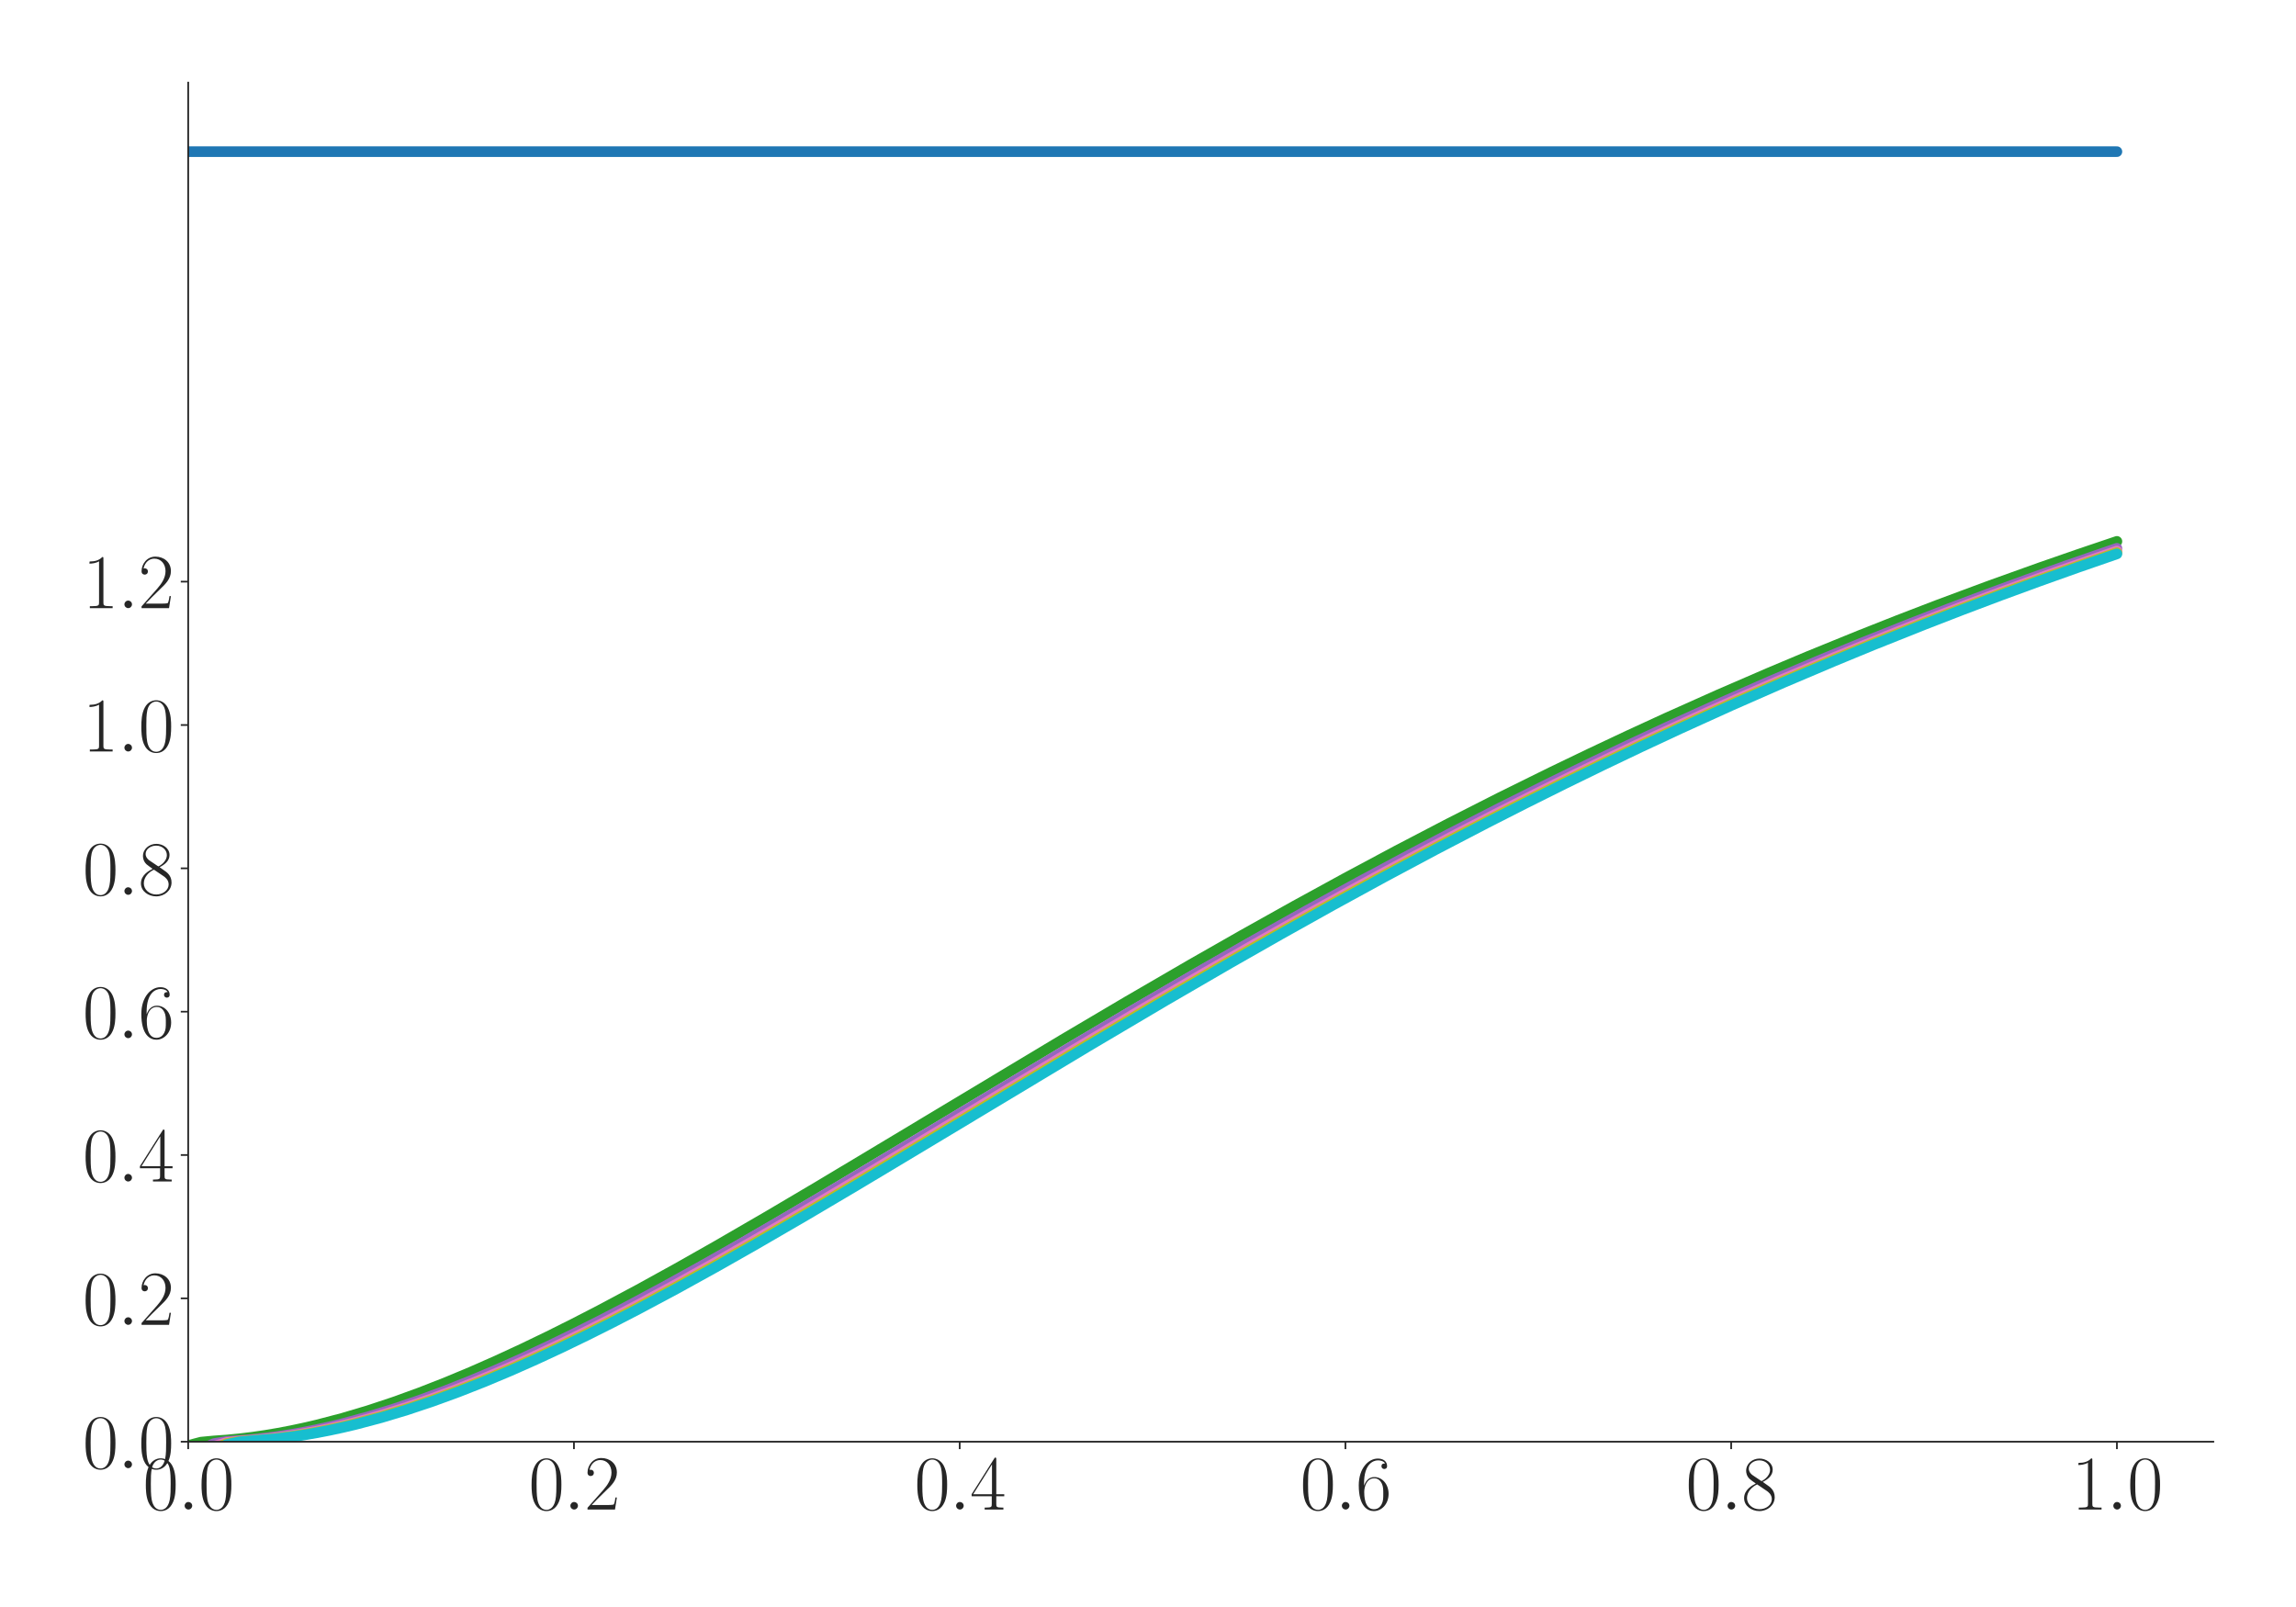 <?xml version="1.0" encoding="utf-8" standalone="no"?>
<!DOCTYPE svg PUBLIC "-//W3C//DTD SVG 1.1//EN"
  "http://www.w3.org/Graphics/SVG/1.1/DTD/svg11.dtd">
<svg xmlns:xlink="http://www.w3.org/1999/xlink" width="1080pt" height="756pt" viewBox="0 0 1080 756" xmlns="http://www.w3.org/2000/svg" version="1.1">
 <defs>
  <style type="text/css">*{stroke-linejoin: round; stroke-linecap: butt}</style>
 </defs>
 <g id="figure_1">
  <g id="patch_1">
   <path d="M 0 756 
L 1080 756 
L 1080 0 
L 0 0 
z
" style="fill: #ffffff"/>
  </g>
  <g id="axes_1">
   <g id="patch_2">
    <path d="M 88.532 678.237 
L 1041.12 678.237 
L 1041.12 38.88 
L 88.532 38.88 
z
" style="fill: #ffffff"/>
   </g>
   <g id="matplotlib.axis_1">
    <g id="xtick_1">
     <g id="line2d_1">
      <defs>
       <path id="m8b9a5d7b5c" d="M 0 0 
L 0 3.5 
" style="stroke: #262626; stroke-width: 0.8"/>
      </defs>
      <g>
       <use xlink:href="#m8b9a5d7b5c" x="88.532" y="678.237" style="fill: #262626; stroke: #262626; stroke-width: 0.8"/>
      </g>
     </g>
     <g id="text_1">
      <!-- $\mathdefault{0.0}$ -->
      <g style="fill: #262626" transform="translate(67.206 710.144) scale(0.36 -0.36)">
       <defs>
        <path id="CMR17-30" d="M 2688 2025 
C 2688 2416 2682 3080 2413 3591 
C 2176 4039 1798 4198 1466 4198 
C 1158 4198 768 4058 525 3597 
C 269 3118 243 2524 243 2025 
C 243 1661 250 1106 448 619 
C 723 -39 1216 -128 1466 -128 
C 1760 -128 2208 -7 2470 600 
C 2662 1042 2688 1559 2688 2025 
z
M 1466 -26 
C 1056 -26 813 325 723 812 
C 653 1188 653 1738 653 2096 
C 653 2588 653 2997 736 3387 
C 858 3929 1216 4096 1466 4096 
C 1728 4096 2067 3923 2189 3400 
C 2272 3036 2278 2607 2278 2096 
C 2278 1680 2278 1169 2202 792 
C 2067 95 1690 -26 1466 -26 
z
" transform="scale(0.016)"/>
        <path id="CMMI12-3a" d="M 1178 307 
C 1178 492 1024 619 870 619 
C 685 619 557 466 557 313 
C 557 128 710 0 864 0 
C 1050 0 1178 153 1178 307 
z
" transform="scale(0.016)"/>
       </defs>
       <use xlink:href="#CMR17-30" transform="scale(0.996)"/>
       <use xlink:href="#CMMI12-3a" transform="translate(45.69 0) scale(0.996)"/>
       <use xlink:href="#CMR17-30" transform="translate(72.788 0) scale(0.996)"/>
      </g>
     </g>
    </g>
    <g id="xtick_2">
     <g id="line2d_2">
      <g>
       <use xlink:href="#m8b9a5d7b5c" x="269.977" y="678.237" style="fill: #262626; stroke: #262626; stroke-width: 0.8"/>
      </g>
     </g>
     <g id="text_2">
      <!-- $\mathdefault{0.2}$ -->
      <g style="fill: #262626" transform="translate(248.651 710.144) scale(0.36 -0.36)">
       <defs>
        <path id="CMR17-32" d="M 2669 989 
L 2554 989 
C 2490 536 2438 459 2413 420 
C 2381 369 1920 369 1830 369 
L 602 369 
C 832 619 1280 1072 1824 1597 
C 2214 1967 2669 2402 2669 3035 
C 2669 3790 2067 4224 1395 4224 
C 691 4224 262 3604 262 3030 
C 262 2780 448 2748 525 2748 
C 589 2748 781 2787 781 3010 
C 781 3207 614 3264 525 3264 
C 486 3264 448 3258 422 3245 
C 544 3790 915 4058 1306 4058 
C 1862 4058 2227 3617 2227 3035 
C 2227 2479 1901 2000 1536 1584 
L 262 146 
L 262 0 
L 2515 0 
L 2669 989 
z
" transform="scale(0.016)"/>
       </defs>
       <use xlink:href="#CMR17-30" transform="scale(0.996)"/>
       <use xlink:href="#CMMI12-3a" transform="translate(45.69 0) scale(0.996)"/>
       <use xlink:href="#CMR17-32" transform="translate(72.788 0) scale(0.996)"/>
      </g>
     </g>
    </g>
    <g id="xtick_3">
     <g id="line2d_3">
      <g>
       <use xlink:href="#m8b9a5d7b5c" x="451.423" y="678.237" style="fill: #262626; stroke: #262626; stroke-width: 0.8"/>
      </g>
     </g>
     <g id="text_3">
      <!-- $\mathdefault{0.4}$ -->
      <g style="fill: #262626" transform="translate(430.097 710.144) scale(0.36 -0.36)">
       <defs>
        <path id="CMR17-34" d="M 2150 4122 
C 2150 4256 2144 4256 2029 4256 
L 128 1254 
L 128 1088 
L 1779 1088 
L 1779 457 
C 1779 224 1766 160 1318 160 
L 1197 160 
L 1197 0 
C 1402 0 1747 0 1965 0 
C 2182 0 2528 0 2733 0 
L 2733 160 
L 2611 160 
C 2163 160 2150 224 2150 457 
L 2150 1088 
L 2803 1088 
L 2803 1254 
L 2150 1254 
L 2150 4122 
z
M 1798 3703 
L 1798 1254 
L 256 1254 
L 1798 3703 
z
" transform="scale(0.016)"/>
       </defs>
       <use xlink:href="#CMR17-30" transform="scale(0.996)"/>
       <use xlink:href="#CMMI12-3a" transform="translate(45.69 0) scale(0.996)"/>
       <use xlink:href="#CMR17-34" transform="translate(72.788 0) scale(0.996)"/>
      </g>
     </g>
    </g>
    <g id="xtick_4">
     <g id="line2d_4">
      <g>
       <use xlink:href="#m8b9a5d7b5c" x="632.868" y="678.237" style="fill: #262626; stroke: #262626; stroke-width: 0.8"/>
      </g>
     </g>
     <g id="text_4">
      <!-- $\mathdefault{0.6}$ -->
      <g style="fill: #262626" transform="translate(611.542 710.144) scale(0.36 -0.36)">
       <defs>
        <path id="CMR17-36" d="M 678 2176 
C 678 3690 1395 4032 1811 4032 
C 1946 4032 2272 4009 2400 3776 
C 2298 3776 2106 3776 2106 3553 
C 2106 3381 2246 3323 2336 3323 
C 2394 3323 2566 3348 2566 3560 
C 2566 3954 2246 4179 1805 4179 
C 1043 4179 243 3390 243 1984 
C 243 253 966 -128 1478 -128 
C 2099 -128 2688 427 2688 1283 
C 2688 2081 2170 2662 1517 2662 
C 1126 2662 838 2407 678 1960 
L 678 2176 
z
M 1478 25 
C 691 25 691 1200 691 1436 
C 691 1896 909 2560 1504 2560 
C 1613 2560 1926 2560 2138 2120 
C 2253 1870 2253 1609 2253 1289 
C 2253 944 2253 690 2118 434 
C 1978 171 1773 25 1478 25 
z
" transform="scale(0.016)"/>
       </defs>
       <use xlink:href="#CMR17-30" transform="scale(0.996)"/>
       <use xlink:href="#CMMI12-3a" transform="translate(45.69 0) scale(0.996)"/>
       <use xlink:href="#CMR17-36" transform="translate(72.788 0) scale(0.996)"/>
      </g>
     </g>
    </g>
    <g id="xtick_5">
     <g id="line2d_5">
      <g>
       <use xlink:href="#m8b9a5d7b5c" x="814.313" y="678.237" style="fill: #262626; stroke: #262626; stroke-width: 0.8"/>
      </g>
     </g>
     <g id="text_5">
      <!-- $\mathdefault{0.8}$ -->
      <g style="fill: #262626" transform="translate(792.987 710.144) scale(0.36 -0.36)">
       <defs>
        <path id="CMR17-38" d="M 1741 2264 
C 2144 2467 2554 2773 2554 3263 
C 2554 3841 1990 4179 1472 4179 
C 890 4179 378 3759 378 3180 
C 378 3021 416 2747 666 2505 
C 730 2442 998 2251 1171 2130 
C 883 1983 211 1634 211 934 
C 211 279 838 -128 1459 -128 
C 2144 -128 2720 362 2720 1010 
C 2720 1590 2330 1857 2074 2029 
L 1741 2264 
z
M 902 2822 
C 851 2854 595 3051 595 3351 
C 595 3739 998 4032 1459 4032 
C 1965 4032 2336 3676 2336 3262 
C 2336 2669 1670 2331 1638 2331 
C 1632 2331 1626 2331 1574 2370 
L 902 2822 
z
M 2080 1519 
C 2176 1449 2483 1240 2483 851 
C 2483 381 2010 25 1472 25 
C 890 25 448 438 448 940 
C 448 1443 838 1862 1280 2060 
L 2080 1519 
z
" transform="scale(0.016)"/>
       </defs>
       <use xlink:href="#CMR17-30" transform="scale(0.996)"/>
       <use xlink:href="#CMMI12-3a" transform="translate(45.69 0) scale(0.996)"/>
       <use xlink:href="#CMR17-38" transform="translate(72.788 0) scale(0.996)"/>
      </g>
     </g>
    </g>
    <g id="xtick_6">
     <g id="line2d_6">
      <g>
       <use xlink:href="#m8b9a5d7b5c" x="995.759" y="678.237" style="fill: #262626; stroke: #262626; stroke-width: 0.8"/>
      </g>
     </g>
     <g id="text_6">
      <!-- $\mathdefault{1.0}$ -->
      <g style="fill: #262626" transform="translate(974.433 710.144) scale(0.36 -0.36)">
       <defs>
        <path id="CMR17-31" d="M 1702 4058 
C 1702 4192 1696 4192 1606 4192 
C 1357 3916 979 3827 621 3827 
C 602 3827 570 3827 563 3808 
C 557 3795 557 3782 557 3648 
C 755 3648 1088 3686 1344 3839 
L 1344 461 
C 1344 236 1331 160 781 160 
L 589 160 
L 589 0 
C 896 0 1216 0 1523 0 
C 1830 0 2150 0 2458 0 
L 2458 160 
L 2266 160 
C 1715 160 1702 230 1702 458 
L 1702 4058 
z
" transform="scale(0.016)"/>
       </defs>
       <use xlink:href="#CMR17-31" transform="scale(0.996)"/>
       <use xlink:href="#CMMI12-3a" transform="translate(45.69 0) scale(0.996)"/>
       <use xlink:href="#CMR17-30" transform="translate(72.788 0) scale(0.996)"/>
      </g>
     </g>
    </g>
   </g>
   <g id="matplotlib.axis_2">
    <g id="ytick_1">
     <g id="line2d_7">
      <defs>
       <path id="m1ec655bc90" d="M 0 0 
L -3.5 0 
" style="stroke: #262626; stroke-width: 0.8"/>
      </defs>
      <g>
       <use xlink:href="#m1ec655bc90" x="88.532" y="678.237" style="fill: #262626; stroke: #262626; stroke-width: 0.8"/>
      </g>
     </g>
     <g id="text_7">
      <!-- $\mathdefault{0.0}$ -->
      <g style="fill: #262626" transform="translate(38.88 690.691) scale(0.36 -0.36)">
       <use xlink:href="#CMR17-30" transform="scale(0.996)"/>
       <use xlink:href="#CMMI12-3a" transform="translate(45.69 0) scale(0.996)"/>
       <use xlink:href="#CMR17-30" transform="translate(72.788 0) scale(0.996)"/>
      </g>
     </g>
    </g>
    <g id="ytick_2">
     <g id="line2d_8">
      <g>
       <use xlink:href="#m1ec655bc90" x="88.532" y="610.804" style="fill: #262626; stroke: #262626; stroke-width: 0.8"/>
      </g>
     </g>
     <g id="text_8">
      <!-- $\mathdefault{0.2}$ -->
      <g style="fill: #262626" transform="translate(38.88 623.257) scale(0.36 -0.36)">
       <use xlink:href="#CMR17-30" transform="scale(0.996)"/>
       <use xlink:href="#CMMI12-3a" transform="translate(45.69 0) scale(0.996)"/>
       <use xlink:href="#CMR17-32" transform="translate(72.788 0) scale(0.996)"/>
      </g>
     </g>
    </g>
    <g id="ytick_3">
     <g id="line2d_9">
      <g>
       <use xlink:href="#m1ec655bc90" x="88.532" y="543.371" style="fill: #262626; stroke: #262626; stroke-width: 0.8"/>
      </g>
     </g>
     <g id="text_9">
      <!-- $\mathdefault{0.4}$ -->
      <g style="fill: #262626" transform="translate(38.88 555.824) scale(0.36 -0.36)">
       <use xlink:href="#CMR17-30" transform="scale(0.996)"/>
       <use xlink:href="#CMMI12-3a" transform="translate(45.69 0) scale(0.996)"/>
       <use xlink:href="#CMR17-34" transform="translate(72.788 0) scale(0.996)"/>
      </g>
     </g>
    </g>
    <g id="ytick_4">
     <g id="line2d_10">
      <g>
       <use xlink:href="#m1ec655bc90" x="88.532" y="475.937" style="fill: #262626; stroke: #262626; stroke-width: 0.8"/>
      </g>
     </g>
     <g id="text_10">
      <!-- $\mathdefault{0.6}$ -->
      <g style="fill: #262626" transform="translate(38.88 488.391) scale(0.36 -0.36)">
       <use xlink:href="#CMR17-30" transform="scale(0.996)"/>
       <use xlink:href="#CMMI12-3a" transform="translate(45.69 0) scale(0.996)"/>
       <use xlink:href="#CMR17-36" transform="translate(72.788 0) scale(0.996)"/>
      </g>
     </g>
    </g>
    <g id="ytick_5">
     <g id="line2d_11">
      <g>
       <use xlink:href="#m1ec655bc90" x="88.532" y="408.504" style="fill: #262626; stroke: #262626; stroke-width: 0.8"/>
      </g>
     </g>
     <g id="text_11">
      <!-- $\mathdefault{0.8}$ -->
      <g style="fill: #262626" transform="translate(38.88 420.957) scale(0.36 -0.36)">
       <use xlink:href="#CMR17-30" transform="scale(0.996)"/>
       <use xlink:href="#CMMI12-3a" transform="translate(45.69 0) scale(0.996)"/>
       <use xlink:href="#CMR17-38" transform="translate(72.788 0) scale(0.996)"/>
      </g>
     </g>
    </g>
    <g id="ytick_6">
     <g id="line2d_12">
      <g>
       <use xlink:href="#m1ec655bc90" x="88.532" y="341.071" style="fill: #262626; stroke: #262626; stroke-width: 0.8"/>
      </g>
     </g>
     <g id="text_12">
      <!-- $\mathdefault{1.0}$ -->
      <g style="fill: #262626" transform="translate(38.88 353.524) scale(0.36 -0.36)">
       <use xlink:href="#CMR17-31" transform="scale(0.996)"/>
       <use xlink:href="#CMMI12-3a" transform="translate(45.69 0) scale(0.996)"/>
       <use xlink:href="#CMR17-30" transform="translate(72.788 0) scale(0.996)"/>
      </g>
     </g>
    </g>
    <g id="ytick_7">
     <g id="line2d_13">
      <g>
       <use xlink:href="#m1ec655bc90" x="88.532" y="273.637" style="fill: #262626; stroke: #262626; stroke-width: 0.8"/>
      </g>
     </g>
     <g id="text_13">
      <!-- $\mathdefault{1.2}$ -->
      <g style="fill: #262626" transform="translate(38.88 286.091) scale(0.36 -0.36)">
       <use xlink:href="#CMR17-31" transform="scale(0.996)"/>
       <use xlink:href="#CMMI12-3a" transform="translate(45.69 0) scale(0.996)"/>
       <use xlink:href="#CMR17-32" transform="translate(72.788 0) scale(0.996)"/>
      </g>
     </g>
    </g>
   </g>
   <g id="line2d_14">
    <path d="M 88.532 71.337 
L 995.759 71.337 
L 995.759 71.337 
" clip-path="url(#p590f63d79a)" style="fill: none; stroke: #1f77b4; stroke-width: 5; stroke-linecap: round"/>
   </g>
   <g id="line2d_15">
    <path d="M 88.532 680.029 
L 94.58 678.449 
L 100.628 677.875 
L 106.677 677.446 
L 112.725 676.861 
L 118.773 676.126 
L 124.821 675.246 
L 130.869 674.227 
L 136.918 673.074 
L 142.966 671.793 
L 149.014 670.388 
L 161.11 667.225 
L 173.207 663.622 
L 185.303 659.612 
L 197.399 655.228 
L 209.496 650.501 
L 221.592 645.458 
L 233.688 640.127 
L 245.785 634.533 
L 257.881 628.703 
L 269.977 622.656 
L 282.074 616.416 
L 300.218 606.737 
L 318.363 596.731 
L 336.507 586.456 
L 360.7 572.429 
L 384.893 558.128 
L 421.182 536.37 
L 499.808 489.129 
L 530.049 471.256 
L 560.29 453.688 
L 584.483 439.896 
L 608.675 426.367 
L 632.868 413.125 
L 657.061 400.179 
L 681.253 387.56 
L 705.446 375.272 
L 729.639 363.329 
L 747.783 354.601 
L 765.928 346.052 
L 784.072 337.709 
L 808.265 326.893 
L 832.458 316.431 
L 850.602 308.806 
L 874.795 298.956 
L 892.94 291.782 
L 911.084 284.802 
L 935.277 275.797 
L 959.47 267.123 
L 977.614 260.825 
L 995.759 254.692 
L 995.759 254.692 
" clip-path="url(#p590f63d79a)" style="fill: none; stroke: #2ca02c; stroke-width: 5; stroke-linecap: round"/>
   </g>
   <g id="line2d_16">
    <path d="M 88.532 689.679 
L 94.58 681.903 
L 100.628 679.136 
L 106.677 678.13 
L 118.773 677.216 
L 124.821 676.567 
L 130.869 675.771 
L 136.918 674.833 
L 142.966 673.758 
L 149.014 672.552 
L 155.062 671.219 
L 161.11 669.764 
L 173.207 666.507 
L 185.303 662.817 
L 197.399 658.727 
L 209.496 654.27 
L 221.592 649.475 
L 233.688 644.37 
L 245.785 638.983 
L 257.881 633.34 
L 269.977 627.463 
L 282.074 621.376 
L 294.17 615.099 
L 312.315 605.373 
L 330.459 595.33 
L 348.604 585.024 
L 372.796 570.965 
L 396.989 556.644 
L 433.278 534.876 
L 505.856 491.262 
L 536.097 473.362 
L 566.338 455.756 
L 590.531 441.931 
L 614.724 428.361 
L 638.916 415.076 
L 663.109 402.101 
L 681.253 392.565 
L 705.446 380.146 
L 729.639 368.07 
L 747.783 359.237 
L 765.928 350.589 
L 784.072 342.138 
L 808.265 331.185 
L 832.458 320.581 
L 856.651 310.33 
L 874.795 302.864 
L 898.988 293.225 
L 917.132 286.205 
L 935.277 279.377 
L 953.421 272.738 
L 971.566 266.284 
L 989.71 260.016 
L 995.759 257.949 
L 995.759 257.949 
" clip-path="url(#p590f63d79a)" style="fill: none; stroke: #9467bd; stroke-width: 5; stroke-linecap: round"/>
   </g>
   <g id="line2d_17">
    <path d="M 88.532 699.837 
L 94.58 685.499 
L 100.628 680.434 
L 106.677 678.606 
L 112.725 677.936 
L 118.773 677.53 
L 124.821 676.973 
L 130.869 676.265 
L 136.918 675.412 
L 142.966 674.419 
L 149.014 673.291 
L 155.062 672.034 
L 161.11 670.652 
L 167.158 669.15 
L 179.255 665.804 
L 191.351 662.032 
L 203.447 657.866 
L 215.544 653.34 
L 227.64 648.481 
L 239.737 643.318 
L 251.833 637.878 
L 263.929 632.187 
L 276.026 626.267 
L 288.122 620.141 
L 300.218 613.83 
L 318.363 604.059 
L 336.507 593.977 
L 354.652 583.643 
L 378.845 569.553 
L 409.086 551.6 
L 451.423 526.142 
L 505.856 493.443 
L 536.097 475.516 
L 566.338 457.871 
L 590.531 444.007 
L 614.724 430.404 
L 638.916 417.075 
L 663.109 404.043 
L 687.302 391.331 
L 705.446 382.019 
L 723.591 372.888 
L 741.735 363.949 
L 759.88 355.198 
L 778.024 346.643 
L 802.217 335.552 
L 820.362 327.46 
L 838.506 319.567 
L 862.699 309.345 
L 886.891 299.483 
L 905.036 292.296 
L 923.181 285.303 
L 941.325 278.501 
L 965.518 269.722 
L 995.759 259.209 
L 995.759 259.209 
" clip-path="url(#p590f63d79a)" style="fill: none; stroke: #e377c2; stroke-width: 5; stroke-linecap: round"/>
   </g>
   <g id="line2d_18">
    <path d="M 88.532 710.122 
L 94.58 689.12 
L 100.628 681.733 
L 106.677 679.079 
L 112.725 678.11 
L 124.821 677.198 
L 130.869 676.545 
L 136.918 675.745 
L 142.966 674.804 
L 149.014 673.725 
L 155.062 672.516 
L 161.11 671.18 
L 167.158 669.722 
L 179.255 666.459 
L 191.351 662.764 
L 203.447 658.669 
L 215.544 654.207 
L 227.64 649.408 
L 239.737 644.3 
L 251.833 638.91 
L 263.929 633.264 
L 276.026 627.385 
L 288.122 621.296 
L 300.218 615.018 
L 318.363 605.29 
L 336.507 595.244 
L 354.652 584.938 
L 378.845 570.879 
L 403.037 556.559 
L 439.326 534.794 
L 511.905 491.186 
L 542.145 473.29 
L 572.386 455.688 
L 596.579 441.865 
L 620.772 428.298 
L 644.964 415.016 
L 669.157 402.044 
L 687.302 392.51 
L 711.494 380.094 
L 735.687 368.02 
L 753.832 359.19 
L 771.976 350.545 
L 790.121 342.095 
L 814.313 331.145 
L 838.506 320.545 
L 862.699 310.296 
L 880.843 302.832 
L 905.036 293.196 
L 923.181 286.177 
L 941.325 279.35 
L 959.47 272.712 
L 977.614 266.261 
L 995.759 259.994 
L 995.759 259.994 
" clip-path="url(#p590f63d79a)" style="fill: none; stroke: #bcbd22; stroke-width: 5; stroke-linecap: round"/>
   </g>
   <g id="line2d_19">
    <path d="M 88.532 720.482 
L 94.58 692.754 
L 100.628 683.032 
L 106.677 679.551 
L 112.725 678.284 
L 130.869 676.736 
L 136.918 675.975 
L 142.966 675.072 
L 149.014 674.03 
L 155.062 672.855 
L 161.11 671.553 
L 167.158 670.128 
L 179.255 666.927 
L 191.351 663.288 
L 203.447 659.246 
L 215.544 654.832 
L 227.64 650.077 
L 239.737 645.01 
L 251.833 639.657 
L 263.929 634.044 
L 276.026 628.195 
L 288.122 622.134 
L 300.218 615.881 
L 318.363 606.185 
L 336.507 596.165 
L 354.652 585.882 
L 378.845 571.844 
L 403.037 557.539 
L 439.326 535.788 
L 511.905 492.169 
L 548.194 470.711 
L 578.434 453.158 
L 602.627 439.386 
L 626.82 425.865 
L 651.013 412.641 
L 675.205 399.714 
L 699.398 387.113 
L 717.543 377.883 
L 735.687 368.84 
L 753.832 359.985 
L 771.976 351.323 
L 790.121 342.861 
L 814.313 331.885 
L 838.506 321.262 
L 862.699 310.994 
L 880.843 303.508 
L 905.036 293.855 
L 923.181 286.817 
L 941.325 279.973 
L 959.47 273.319 
L 977.614 266.852 
L 995.759 260.569 
L 995.759 260.569 
" clip-path="url(#p590f63d79a)" style="fill: none; stroke: #17becf; stroke-width: 5; stroke-linecap: round"/>
   </g>
   <g id="patch_3">
    <path d="M 88.532 678.237 
L 88.532 38.88 
" style="fill: none; stroke: #262626; stroke-width: 0.8; stroke-linejoin: miter; stroke-linecap: square"/>
   </g>
   <g id="patch_4">
    <path d="M 88.532 678.237 
L 1041.12 678.237 
" style="fill: none; stroke: #262626; stroke-width: 0.8; stroke-linejoin: miter; stroke-linecap: square"/>
   </g>
  </g>
 </g>
 <defs>
  <clipPath id="p590f63d79a">
   <rect x="88.532" y="38.88" width="952.588" height="639.357"/>
  </clipPath>
 </defs>
</svg>
